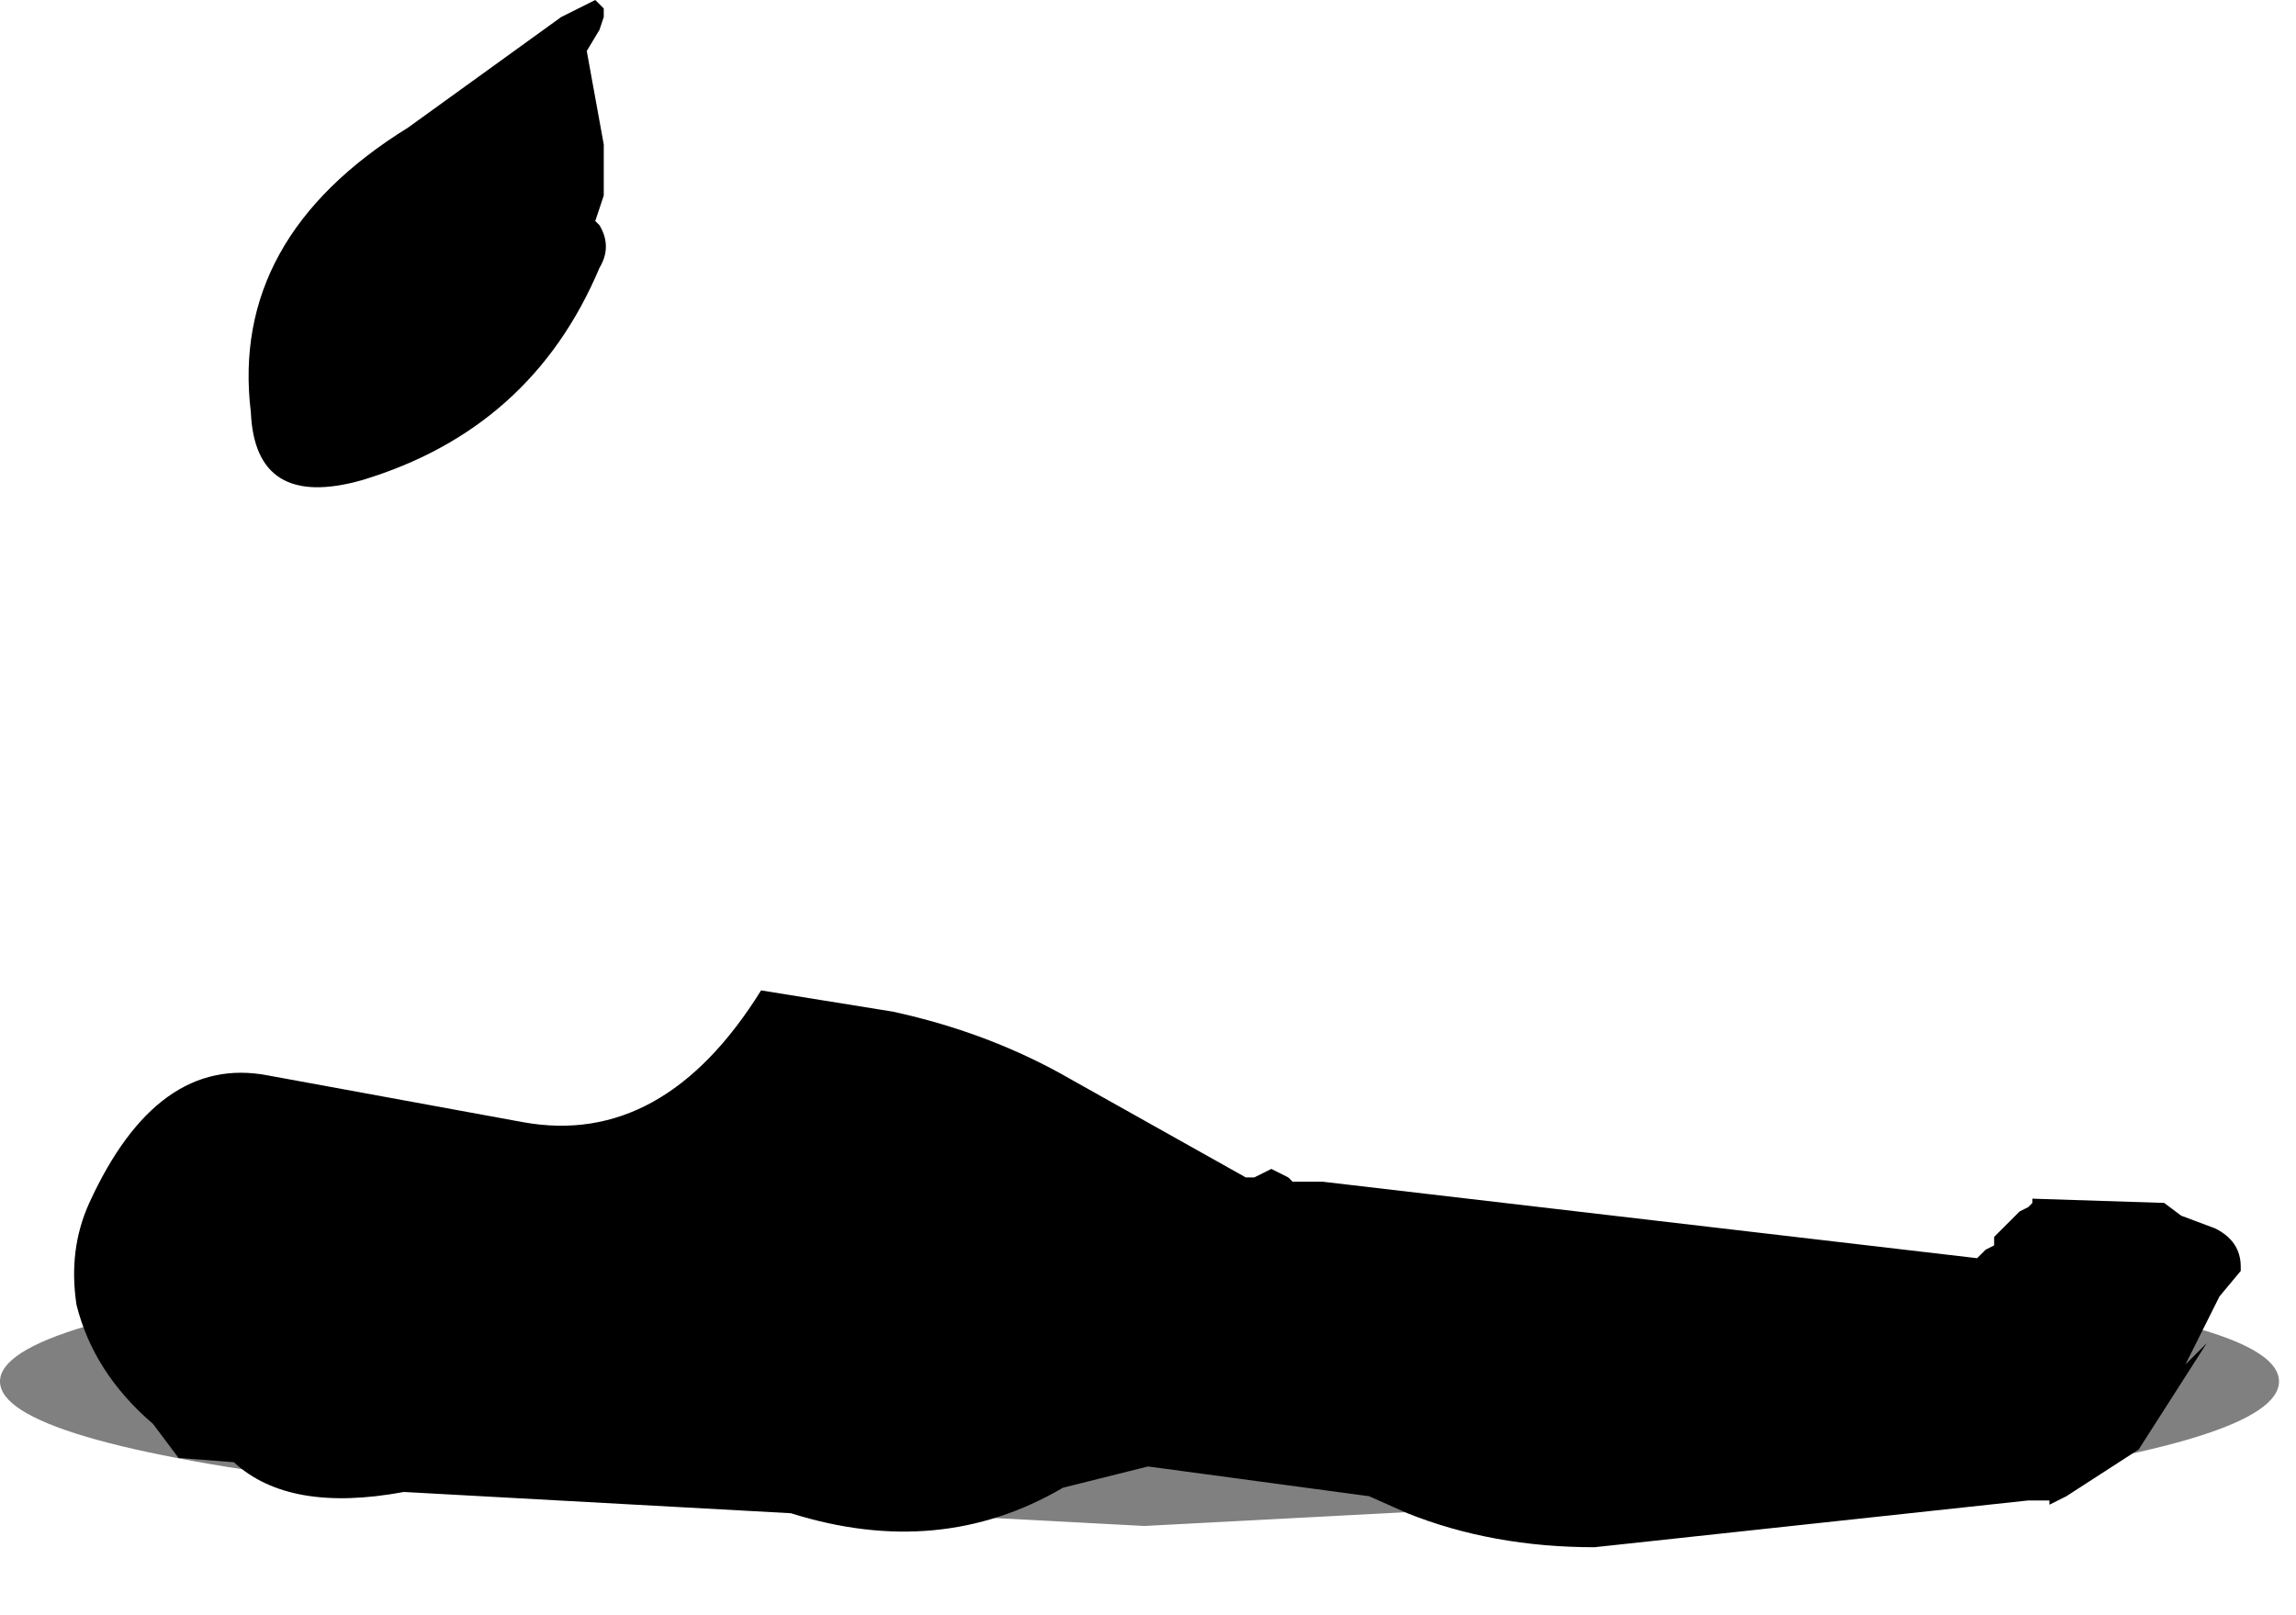 <?xml version="1.0" encoding="utf-8"?>
<svg version="1.1" id="Layer_1"
xmlns="http://www.w3.org/2000/svg"
xmlns:xlink="http://www.w3.org/1999/xlink"
width="27px" height="19px"
xml:space="preserve">
<g id="608" transform="matrix(1, 0, 0, 1, 48.25, -7.15)">
<path style="fill:#000000;fill-opacity:0.498" d="M-34.8,25.1L-44.2 24.6Q-48.25 24.1 -48.25 23.4Q-48.25 22.7 -44.2 22.2L-42.3 22L-34.8 21.7L-29.5 21.85L-25.3 22.2L-22.7 22.7Q-21.45 23 -21.45 23.4Q-21.45 24.1 -25.3 24.6L-34.8 25.1" />
<path style="fill:#000000;fill-opacity:1" d="M-37.75,19.05Q-36.6 19.3 -35.65 19.85L-33.6 21L-33.5 21L-33.4 20.95L-33.3 20.9L-33.1 21L-33.05 21.05L-32.7 21.05L-25 21.95L-24.9 21.85L-24.8 21.8L-24.8 21.7L-24.5 21.4L-24.4 21.35L-24.35 21.3L-24.35 21.25L-22.8 21.3L-22.6 21.45L-22.2 21.6Q-21.9 21.75 -21.9 22.05L-21.9 22.1L-22.15 22.4L-22.2 22.5L-22.55 23.2L-22.3 22.95L-23.1 24.2L-23.95 24.75L-24.15 24.85L-24.15 24.8L-24.4 24.8L-29.5 25.35Q-30.7 25.35 -31.7 24.95L-32.15 24.75L-34.75 24.4L-35.75 24.65Q-37.2 25.5 -38.95 24.95L-43.5 24.7Q-44.85 24.95 -45.5 24.35L-46.15 24.3L-46.45 23.9Q-47.15 23.3 -47.35 22.5Q-47.45 21.85 -47.2 21.3Q-46.4 19.55 -45.1 19.8L-42.1 20.35Q-40.45 20.65 -39.3 18.8L-37.75 19.05M-41.15,8.85L-41.15 9.45L-41.25 9.75L-41.2 9.8Q-41.05 10.05 -41.2 10.3Q-42 12.2 -44 12.8Q-45.25 13.15 -45.3 12Q-45.55 9.95 -43.45 8.65L-41.65 7.35L-41.25 7.15L-41.15 7.25L-41.15 7.35L-41.2 7.5L-41.35 7.75L-41.15 8.85" />
</g>
</svg>

